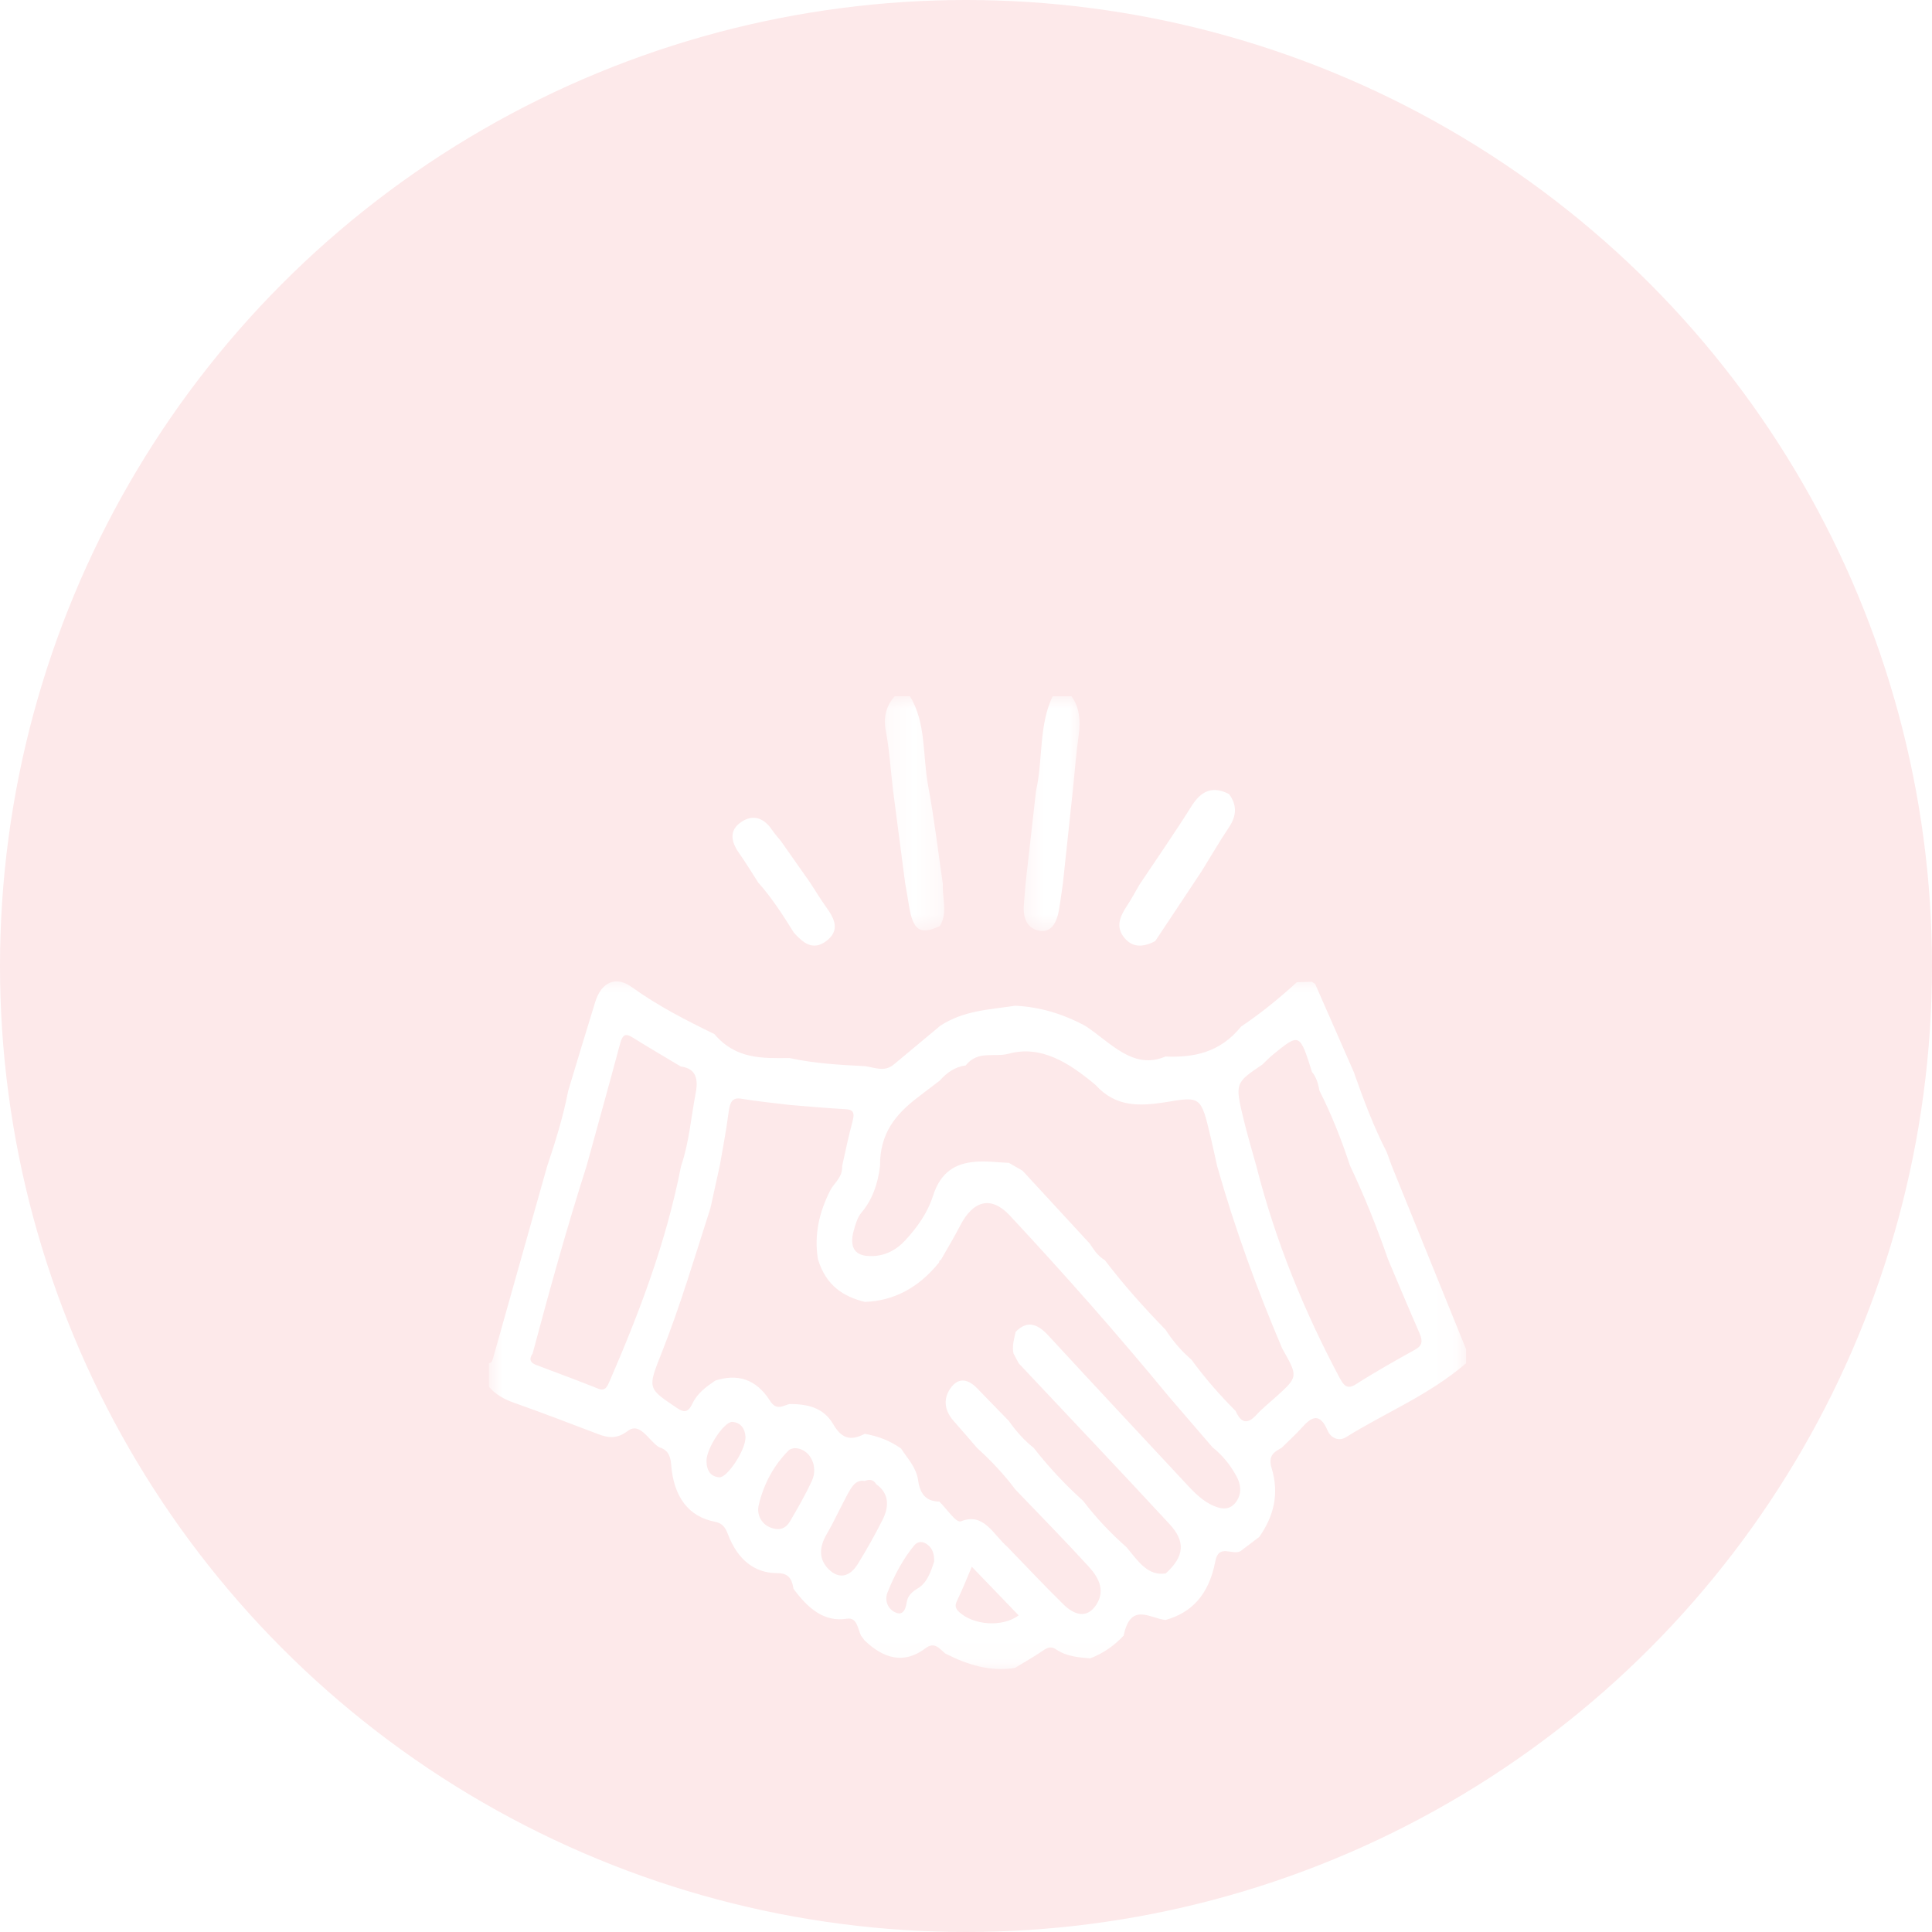 <svg width="75" height="75" viewBox="0 0 75 75" fill="none" xmlns="http://www.w3.org/2000/svg">
<g clip-path="url(#clip0_92_3)">
<rect width="75" height="75" fill="white"/>
<circle cx="37.5" cy="37.5" r="37.5" fill="#FDE9EA"/>
<g filter="url(#filter0_d_92_3)">
<mask id="mask0_92_3" style="mask-type:luminance" maskUnits="userSpaceOnUse" x="19" y="27" width="38" height="28">
<path d="M19 27.843H56.921V54.921H19V27.843Z" fill="white"/>
</mask>
<g mask="url(#mask0_92_3)">
<path d="M18.98 43.834C18.98 43.529 18.98 43.227 18.98 42.922C19.102 42.911 19.123 42.786 19.154 42.676C19.847 40.216 20.54 37.755 21.234 35.295C21.555 34.333 21.861 33.367 22.056 32.35C22.404 31.202 22.747 30.051 23.103 28.906C23.354 28.093 23.923 27.885 24.534 28.324C25.554 29.059 26.641 29.611 27.733 30.143C28.568 31.131 29.614 31.082 30.65 31.073C31.617 31.284 32.594 31.339 33.572 31.388C33.948 31.436 34.333 31.628 34.695 31.326C35.297 30.826 35.896 30.324 36.498 29.822C37.408 29.224 38.417 29.193 39.406 29.043C40.357 29.084 41.263 29.358 42.133 29.825C43.111 30.464 43.978 31.552 45.243 31.014C46.331 31.06 47.361 30.868 48.179 29.851C48.934 29.346 49.65 28.763 50.341 28.131C50.536 28.124 50.733 28.119 50.928 28.112C50.971 28.142 51.013 28.171 51.056 28.201C51.555 29.338 52.055 30.477 52.553 31.614C52.929 32.683 53.325 33.74 53.832 34.723C53.897 34.902 53.963 35.081 54.028 35.26C54.989 37.63 55.951 40.003 56.912 42.375C56.912 42.559 56.912 42.739 56.912 42.922C55.468 44.163 53.797 44.828 52.246 45.795C51.986 45.955 51.671 45.842 51.537 45.533C51.231 44.824 50.917 44.997 50.542 45.416C50.294 45.693 50.018 45.94 49.755 46.202C49.485 46.356 49.21 46.488 49.363 46.988C49.674 48.005 49.435 48.88 48.885 49.663C48.642 49.846 48.4 50.03 48.159 50.214C47.84 50.391 47.308 49.915 47.179 50.605C46.93 51.919 46.252 52.605 45.247 52.887C44.644 52.833 43.896 52.171 43.62 53.493C43.237 53.904 42.801 54.196 42.318 54.378C41.868 54.339 41.41 54.308 41.002 54.032C40.801 53.895 40.658 53.958 40.477 54.083C40.126 54.324 39.76 54.53 39.398 54.749C38.449 54.903 37.558 54.63 36.69 54.186C36.458 53.982 36.269 53.723 35.926 53.986C35.093 54.618 34.304 54.388 33.568 53.686C33.52 53.624 33.474 53.56 33.426 53.498C33.288 53.217 33.283 52.773 32.867 52.839C31.992 52.979 31.358 52.432 30.803 51.674C30.735 51.226 30.558 51.068 30.16 51.068C29.297 51.067 28.635 50.552 28.259 49.561C28.145 49.263 28.025 49.127 27.744 49.072C26.744 48.877 26.15 48.127 26.054 46.852C26.024 46.44 25.87 46.264 25.585 46.181C25.183 45.932 24.852 45.186 24.37 45.549C23.943 45.87 23.615 45.822 23.211 45.669C22.121 45.251 21.03 44.837 19.932 44.447C19.577 44.317 19.251 44.15 18.98 43.834ZM47.968 44.775C48.184 45.267 48.442 45.288 48.774 44.925C49.011 44.666 49.28 44.456 49.536 44.224C50.397 43.446 50.397 43.446 49.775 42.347C48.801 40.061 47.942 37.709 47.249 35.267C47.165 34.89 47.085 34.51 46.995 34.135C46.619 32.555 46.618 32.555 45.236 32.789C44.275 32.936 43.326 33.001 42.529 32.118C41.507 31.26 40.417 30.561 39.156 30.905C38.603 31.056 37.959 30.761 37.487 31.361C37.095 31.41 36.765 31.624 36.478 31.952C36.174 32.184 35.867 32.411 35.565 32.648C34.786 33.258 34.148 33.989 34.163 35.264C34.077 35.966 33.863 36.577 33.437 37.079C33.289 37.253 33.205 37.536 33.137 37.79C32.976 38.393 33.171 38.722 33.678 38.756C34.235 38.797 34.728 38.599 35.153 38.138C35.597 37.655 36.001 37.102 36.216 36.431C36.526 35.455 37.133 35.159 37.865 35.099C38.297 35.062 38.732 35.126 39.168 35.143C39.344 35.245 39.52 35.347 39.696 35.448C40.567 36.391 41.435 37.334 42.305 38.277C42.47 38.534 42.642 38.776 42.888 38.918C43.626 39.887 44.422 40.773 45.247 41.62C45.535 42.068 45.869 42.454 46.249 42.778C46.777 43.504 47.356 44.161 47.968 44.775ZM32.692 35.263C32.824 34.686 32.938 34.102 33.095 33.536C33.199 33.153 33.091 33.074 32.811 33.057C32.09 33.019 31.371 32.951 30.651 32.893C30.028 32.816 29.402 32.758 28.781 32.652C28.421 32.59 28.334 32.792 28.283 33.185C28.197 33.872 28.061 34.546 27.947 35.225C27.824 35.782 27.703 36.34 27.579 36.898C26.968 38.797 26.401 40.719 25.671 42.554C25.135 43.9 25.152 43.894 26.225 44.622C26.496 44.806 26.683 44.9 26.874 44.498C27.076 44.069 27.424 43.833 27.762 43.597C28.595 43.323 29.34 43.508 29.889 44.375C30.144 44.777 30.385 44.57 30.649 44.503C31.293 44.506 31.956 44.613 32.345 45.287C32.712 45.924 33.091 45.904 33.57 45.661C34.068 45.746 34.54 45.922 34.979 46.231C35.229 46.62 35.568 46.956 35.641 47.465C35.728 48.077 36.017 48.284 36.463 48.291C36.749 48.562 37.111 49.134 37.307 49.056C38.193 48.703 38.559 49.574 39.099 50.042C39.823 50.79 40.537 51.55 41.275 52.275C41.687 52.68 42.189 52.875 42.567 52.281C42.939 51.695 42.594 51.174 42.244 50.794C41.316 49.779 40.359 48.808 39.414 47.82C38.964 47.221 38.465 46.693 37.932 46.212C37.631 45.864 37.333 45.511 37.027 45.17C36.687 44.788 36.587 44.338 36.897 43.894C37.212 43.446 37.585 43.539 37.931 43.892C38.34 44.315 38.75 44.737 39.161 45.159C39.446 45.564 39.764 45.92 40.13 46.208C40.72 46.965 41.363 47.646 42.05 48.266C42.56 48.936 43.125 49.529 43.731 50.062C44.163 50.581 44.553 51.197 45.257 51.079C45.972 50.423 46.038 49.853 45.4 49.164C43.461 47.067 41.499 45.002 39.548 42.926C39.479 42.796 39.409 42.665 39.341 42.536C39.283 42.243 39.369 41.975 39.428 41.7C39.901 41.225 40.296 41.408 40.713 41.862C42.508 43.813 44.319 45.739 46.12 47.678C46.474 48.061 46.844 48.394 47.308 48.526C47.586 48.604 47.84 48.545 48.024 48.244C48.217 47.926 48.157 47.6 48.002 47.312C47.757 46.857 47.443 46.481 47.071 46.186C46.503 45.527 45.938 44.867 45.37 44.21C43.373 41.784 41.308 39.447 39.196 37.181C38.475 36.41 37.775 36.598 37.271 37.585C37.037 38.04 36.771 38.472 36.521 38.917C36.475 38.919 36.456 38.949 36.459 39.004C35.659 39.997 34.694 40.5 33.572 40.54C32.758 40.337 32.067 39.926 31.75 38.873C31.599 37.904 31.809 37.05 32.222 36.228C32.381 35.907 32.715 35.718 32.692 35.263ZM34.019 47.619C33.897 47.42 33.738 47.426 33.569 47.491C33.211 47.424 33.046 47.744 32.884 48.041C32.613 48.541 32.376 49.071 32.09 49.559C31.798 50.058 31.78 50.531 32.165 50.915C32.575 51.322 32.994 51.211 33.306 50.705C33.646 50.153 33.967 49.583 34.263 48.995C34.531 48.46 34.505 47.965 34.019 47.619ZM52.408 35.252C52.076 34.243 51.692 33.268 51.223 32.345C51.174 32.072 51.099 31.815 50.932 31.614C50.452 30.097 50.452 30.097 49.405 30.949C49.267 31.062 49.14 31.197 49.009 31.323C47.942 32.042 47.935 32.045 48.284 33.482C48.428 34.08 48.607 34.667 48.769 35.26C49.516 38.194 50.63 40.905 51.991 43.464C52.157 43.778 52.292 43.955 52.628 43.742C53.383 43.259 54.157 42.825 54.931 42.394C55.191 42.251 55.249 42.089 55.112 41.77C54.696 40.819 54.294 39.856 53.887 38.896C53.452 37.644 52.966 36.426 52.408 35.252ZM26.43 31.402C25.807 31.028 25.177 30.663 24.558 30.275C24.312 30.12 24.175 30.133 24.077 30.497C23.651 32.088 23.208 33.675 22.771 35.263C22.005 37.656 21.33 40.093 20.678 42.538C20.512 42.784 20.608 42.91 20.81 42.986C21.618 43.294 22.429 43.589 23.234 43.912C23.497 44.015 23.577 43.823 23.672 43.602C24.823 40.943 25.86 38.225 26.438 35.27C26.75 34.359 26.827 33.373 27.008 32.421C27.135 31.767 26.929 31.47 26.43 31.402ZM30.834 46.217C30.793 46.231 30.682 46.235 30.613 46.306C30.056 46.867 29.65 47.581 29.452 48.434C29.367 48.803 29.564 49.15 29.875 49.285C30.164 49.41 30.467 49.404 30.667 49.059C30.968 48.546 31.268 48.028 31.52 47.478C31.786 46.902 31.422 46.208 30.834 46.217ZM37.725 50.82C37.53 51.278 37.374 51.681 37.188 52.063C37.09 52.266 37.033 52.387 37.229 52.574C37.778 53.087 38.905 53.185 39.545 52.709C38.946 52.086 38.358 51.476 37.725 50.82ZM36.263 50.622C36.273 50.328 36.198 50.12 36.023 49.975C35.841 49.828 35.638 49.812 35.487 49.996C35.055 50.521 34.72 51.148 34.453 51.82C34.334 52.12 34.457 52.427 34.707 52.568C34.992 52.728 35.141 52.581 35.201 52.194C35.244 51.916 35.439 51.775 35.645 51.649C35.991 51.439 36.135 51.015 36.263 50.622ZM28.941 45.788C28.921 45.438 28.741 45.224 28.433 45.198C28.116 45.171 27.416 46.236 27.425 46.717C27.432 47.121 27.614 47.329 27.928 47.349C28.234 47.365 28.947 46.293 28.941 45.788Z" fill="white"/>
</g>
</g>
<g filter="url(#filter1_d_92_3)">
<mask id="mask1_92_3" style="mask-type:luminance" maskUnits="userSpaceOnUse" x="34" y="17" width="3" height="10">
<path d="M34.204 17H36.732V26.262H34.204V17Z" fill="white"/>
</mask>
<g mask="url(#mask1_92_3)">
<path d="M35.321 17.026C35.962 18.058 35.813 19.349 36.032 20.515C36.267 21.768 36.415 23.048 36.601 24.316C36.572 24.863 36.801 25.437 36.484 25.95C35.716 26.308 35.442 26.125 35.286 25.152C35.24 24.86 35.188 24.573 35.138 24.284C34.979 23.071 34.821 21.858 34.663 20.644C34.576 19.896 34.529 19.135 34.392 18.402C34.285 17.822 34.403 17.399 34.735 17.026C34.932 17.026 35.126 17.026 35.321 17.026Z" fill="white"/>
</g>
</g>
<g filter="url(#filter2_d_92_3)">
<mask id="mask2_92_3" style="mask-type:luminance" maskUnits="userSpaceOnUse" x="39" y="17" width="4" height="10">
<path d="M39.514 17H42.042V26.262H39.514V17Z" fill="white"/>
</mask>
<g mask="url(#mask2_92_3)">
<path d="M40.865 17.026C41.108 17.026 41.35 17.026 41.594 17.026C41.904 17.464 41.952 17.966 41.875 18.531C41.776 19.24 41.722 19.961 41.648 20.676C41.518 21.887 41.389 23.099 41.26 24.309C41.207 24.659 41.164 25.011 41.102 25.358C41.005 25.894 40.754 26.238 40.288 26.12C39.877 26.016 39.703 25.641 39.747 25.117C39.769 24.852 39.79 24.584 39.81 24.317C39.947 23.111 40.081 21.904 40.219 20.697C40.493 19.491 40.319 18.159 40.865 17.026Z" fill="white"/>
</g>
</g>
<g filter="url(#filter3_d_92_3)">
<path d="M44.237 24.337C44.911 23.326 45.608 22.326 46.254 21.296C46.625 20.705 47.062 20.493 47.71 20.825C48.034 21.258 48.003 21.676 47.706 22.119C47.333 22.677 46.995 23.26 46.642 23.829C46.042 24.732 45.444 25.633 44.845 26.535C44.425 26.748 44.006 26.824 43.66 26.421C43.283 25.979 43.486 25.565 43.755 25.154C43.928 24.89 44.077 24.61 44.237 24.337Z" fill="white"/>
</g>
<g filter="url(#filter4_d_92_3)">
<path d="M30.816 26.202C30.394 25.526 29.966 24.855 29.432 24.258C29.184 23.872 28.946 23.479 28.682 23.105C28.378 22.671 28.297 22.23 28.779 21.907C29.244 21.594 29.666 21.761 29.971 22.218C30.076 22.373 30.204 22.514 30.323 22.662C30.699 23.197 31.077 23.733 31.453 24.27C31.663 24.59 31.858 24.918 32.081 25.227C32.397 25.663 32.613 26.113 32.092 26.519C31.559 26.934 31.167 26.597 30.816 26.202Z" fill="white"/>
</g>
</g>
<defs>
<filter id="filter0_d_92_3" x="15" y="28.099" width="45.912" height="40.693" filterUnits="userSpaceOnUse" color-interpolation-filters="sRGB">
<feFlood flood-opacity="0" result="BackgroundImageFix"/>
<feColorMatrix in="SourceAlpha" type="matrix" values="0 0 0 0 0 0 0 0 0 0 0 0 0 0 0 0 0 0 127 0" result="hardAlpha"/>
<feOffset dy="10"/>
<feGaussianBlur stdDeviation="2"/>
<feComposite in2="hardAlpha" operator="out"/>
<feColorMatrix type="matrix" values="0 0 0 0 0 0 0 0 0 0 0 0 0 0 0 0 0 0 0.25 0"/>
<feBlend mode="normal" in2="BackgroundImageFix" result="effect1_dropShadow_92_3"/>
<feBlend mode="normal" in="SourceGraphic" in2="effect1_dropShadow_92_3" result="shape"/>
</filter>
<filter id="filter1_d_92_3" x="30.354" y="17.026" width="10.301" height="23.094" filterUnits="userSpaceOnUse" color-interpolation-filters="sRGB">
<feFlood flood-opacity="0" result="BackgroundImageFix"/>
<feColorMatrix in="SourceAlpha" type="matrix" values="0 0 0 0 0 0 0 0 0 0 0 0 0 0 0 0 0 0 127 0" result="hardAlpha"/>
<feOffset dy="10"/>
<feGaussianBlur stdDeviation="2"/>
<feComposite in2="hardAlpha" operator="out"/>
<feColorMatrix type="matrix" values="0 0 0 0 0 0 0 0 0 0 0 0 0 0 0 0 0 0 0.25 0"/>
<feBlend mode="normal" in2="BackgroundImageFix" result="effect1_dropShadow_92_3"/>
<feBlend mode="normal" in="SourceGraphic" in2="effect1_dropShadow_92_3" result="shape"/>
</filter>
<filter id="filter2_d_92_3" x="35.74" y="17.026" width="10.167" height="23.117" filterUnits="userSpaceOnUse" color-interpolation-filters="sRGB">
<feFlood flood-opacity="0" result="BackgroundImageFix"/>
<feColorMatrix in="SourceAlpha" type="matrix" values="0 0 0 0 0 0 0 0 0 0 0 0 0 0 0 0 0 0 127 0" result="hardAlpha"/>
<feOffset dy="10"/>
<feGaussianBlur stdDeviation="2"/>
<feComposite in2="hardAlpha" operator="out"/>
<feColorMatrix type="matrix" values="0 0 0 0 0 0 0 0 0 0 0 0 0 0 0 0 0 0 0.25 0"/>
<feBlend mode="normal" in2="BackgroundImageFix" result="effect1_dropShadow_92_3"/>
<feBlend mode="normal" in="SourceGraphic" in2="effect1_dropShadow_92_3" result="shape"/>
</filter>
<filter id="filter3_d_92_3" x="39.453" y="20.668" width="12.488" height="20.041" filterUnits="userSpaceOnUse" color-interpolation-filters="sRGB">
<feFlood flood-opacity="0" result="BackgroundImageFix"/>
<feColorMatrix in="SourceAlpha" type="matrix" values="0 0 0 0 0 0 0 0 0 0 0 0 0 0 0 0 0 0 127 0" result="hardAlpha"/>
<feOffset dy="10"/>
<feGaussianBlur stdDeviation="2"/>
<feComposite in2="hardAlpha" operator="out"/>
<feColorMatrix type="matrix" values="0 0 0 0 0 0 0 0 0 0 0 0 0 0 0 0 0 0 0.25 0"/>
<feBlend mode="normal" in2="BackgroundImageFix" result="effect1_dropShadow_92_3"/>
<feBlend mode="normal" in="SourceGraphic" in2="effect1_dropShadow_92_3" result="shape"/>
</filter>
<filter id="filter4_d_92_3" x="24.436" y="21.747" width="11.97" height="18.962" filterUnits="userSpaceOnUse" color-interpolation-filters="sRGB">
<feFlood flood-opacity="0" result="BackgroundImageFix"/>
<feColorMatrix in="SourceAlpha" type="matrix" values="0 0 0 0 0 0 0 0 0 0 0 0 0 0 0 0 0 0 127 0" result="hardAlpha"/>
<feOffset dy="10"/>
<feGaussianBlur stdDeviation="2"/>
<feComposite in2="hardAlpha" operator="out"/>
<feColorMatrix type="matrix" values="0 0 0 0 0 0 0 0 0 0 0 0 0 0 0 0 0 0 0.25 0"/>
<feBlend mode="normal" in2="BackgroundImageFix" result="effect1_dropShadow_92_3"/>
<feBlend mode="normal" in="SourceGraphic" in2="effect1_dropShadow_92_3" result="shape"/>
</filter>
<clipPath id="clip0_92_3">
<rect width="75" height="75" fill="white"/>
</clipPath>
</defs>
</svg>

